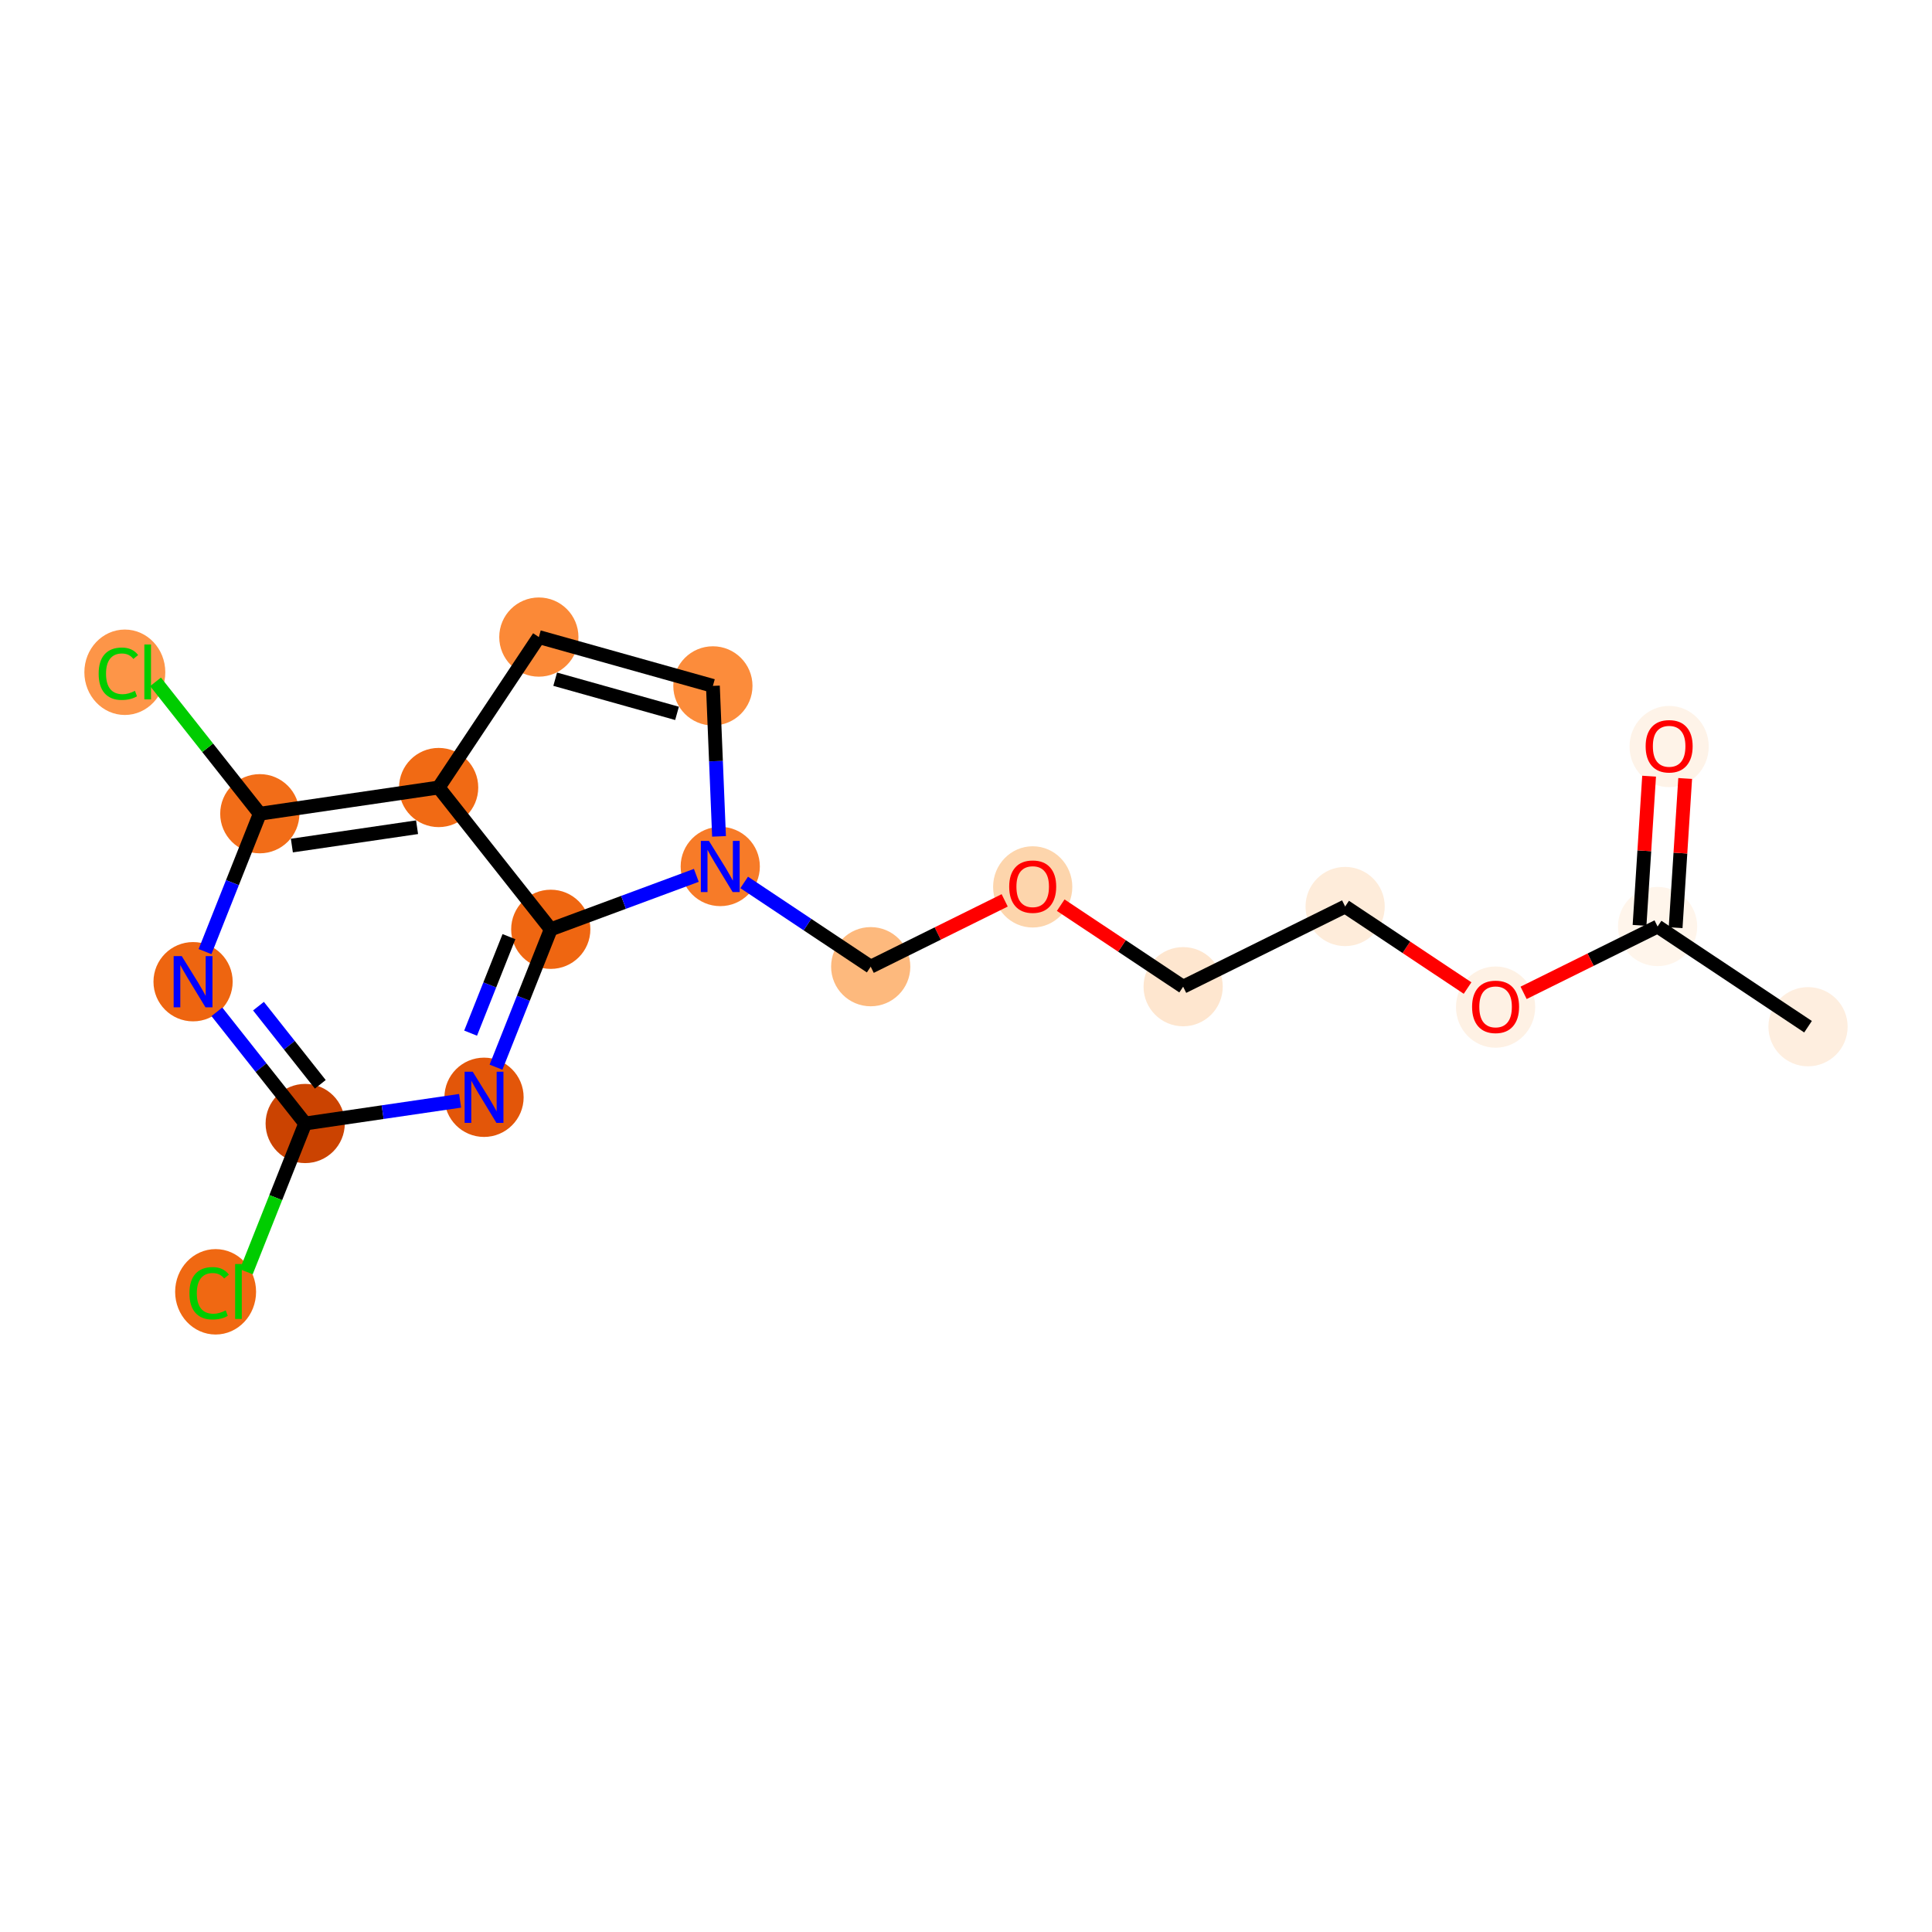 <?xml version='1.0' encoding='iso-8859-1'?>
<svg version='1.1' baseProfile='full'
              xmlns='http://www.w3.org/2000/svg'
                      xmlns:rdkit='http://www.rdkit.org/xml'
                      xmlns:xlink='http://www.w3.org/1999/xlink'
                  xml:space='preserve'
width='280px' height='280px' viewBox='0 0 280 280'>
<!-- END OF HEADER -->
<rect style='opacity:1.0;fill:#FFFFFF;stroke:none' width='280' height='280' x='0' y='0'> </rect>
<ellipse cx='262.033' cy='148.8' rx='5.239' ry='5.239'  style='fill:#FEEEDF;fill-rule:evenodd;stroke:#FEEEDF;stroke-width:1.0px;stroke-linecap:butt;stroke-linejoin:miter;stroke-opacity:1' />
<ellipse cx='240.23' cy='134.279' rx='5.239' ry='5.239'  style='fill:#FFF5EB;fill-rule:evenodd;stroke:#FFF5EB;stroke-width:1.0px;stroke-linecap:butt;stroke-linejoin:miter;stroke-opacity:1' />
<ellipse cx='241.904' cy='108.193' rx='5.239' ry='5.387'  style='fill:#FEF3E8;fill-rule:evenodd;stroke:#FEF3E8;stroke-width:1.0px;stroke-linecap:butt;stroke-linejoin:miter;stroke-opacity:1' />
<ellipse cx='216.752' cy='145.958' rx='5.239' ry='5.387'  style='fill:#FEF1E4;fill-rule:evenodd;stroke:#FEF1E4;stroke-width:1.0px;stroke-linecap:butt;stroke-linejoin:miter;stroke-opacity:1' />
<ellipse cx='194.948' cy='131.378' rx='5.239' ry='5.239'  style='fill:#FEECDA;fill-rule:evenodd;stroke:#FEECDA;stroke-width:1.0px;stroke-linecap:butt;stroke-linejoin:miter;stroke-opacity:1' />
<ellipse cx='171.47' cy='143' rx='5.239' ry='5.239'  style='fill:#FEE6CF;fill-rule:evenodd;stroke:#FEE6CF;stroke-width:1.0px;stroke-linecap:butt;stroke-linejoin:miter;stroke-opacity:1' />
<ellipse cx='149.667' cy='128.536' rx='5.239' ry='5.387'  style='fill:#FDD5AC;fill-rule:evenodd;stroke:#FDD5AC;stroke-width:1.0px;stroke-linecap:butt;stroke-linejoin:miter;stroke-opacity:1' />
<ellipse cx='126.189' cy='140.1' rx='5.239' ry='5.239'  style='fill:#FDB97D;fill-rule:evenodd;stroke:#FDB97D;stroke-width:1.0px;stroke-linecap:butt;stroke-linejoin:miter;stroke-opacity:1' />
<ellipse cx='104.385' cy='125.578' rx='5.239' ry='5.246'  style='fill:#F77B28;fill-rule:evenodd;stroke:#F77B28;stroke-width:1.0px;stroke-linecap:butt;stroke-linejoin:miter;stroke-opacity:1' />
<ellipse cx='103.318' cy='99.403' rx='5.239' ry='5.239'  style='fill:#FC8C3B;fill-rule:evenodd;stroke:#FC8C3B;stroke-width:1.0px;stroke-linecap:butt;stroke-linejoin:miter;stroke-opacity:1' />
<ellipse cx='78.094' cy='92.33' rx='5.239' ry='5.239'  style='fill:#FB8937;fill-rule:evenodd;stroke:#FB8937;stroke-width:1.0px;stroke-linecap:butt;stroke-linejoin:miter;stroke-opacity:1' />
<ellipse cx='63.572' cy='114.133' rx='5.239' ry='5.239'  style='fill:#F16A14;fill-rule:evenodd;stroke:#F16A14;stroke-width:1.0px;stroke-linecap:butt;stroke-linejoin:miter;stroke-opacity:1' />
<ellipse cx='37.652' cy='117.931' rx='5.239' ry='5.239'  style='fill:#F26D18;fill-rule:evenodd;stroke:#F26D18;stroke-width:1.0px;stroke-linecap:butt;stroke-linejoin:miter;stroke-opacity:1' />
<ellipse cx='18.092' cy='97.429' rx='5.365' ry='5.691'  style='fill:#FD9548;fill-rule:evenodd;stroke:#FD9548;stroke-width:1.0px;stroke-linecap:butt;stroke-linejoin:miter;stroke-opacity:1' />
<ellipse cx='27.981' cy='142.277' rx='5.239' ry='5.246'  style='fill:#EE6510;fill-rule:evenodd;stroke:#EE6510;stroke-width:1.0px;stroke-linecap:butt;stroke-linejoin:miter;stroke-opacity:1' />
<ellipse cx='44.23' cy='162.826' rx='5.239' ry='5.239'  style='fill:#CB4301;fill-rule:evenodd;stroke:#CB4301;stroke-width:1.0px;stroke-linecap:butt;stroke-linejoin:miter;stroke-opacity:1' />
<ellipse cx='31.247' cy='187.219' rx='5.365' ry='5.691'  style='fill:#F06812;fill-rule:evenodd;stroke:#F06812;stroke-width:1.0px;stroke-linecap:butt;stroke-linejoin:miter;stroke-opacity:1' />
<ellipse cx='70.15' cy='159.028' rx='5.239' ry='5.246'  style='fill:#E35609;fill-rule:evenodd;stroke:#E35609;stroke-width:1.0px;stroke-linecap:butt;stroke-linejoin:miter;stroke-opacity:1' />
<ellipse cx='79.821' cy='134.682' rx='5.239' ry='5.239'  style='fill:#EF6611;fill-rule:evenodd;stroke:#EF6611;stroke-width:1.0px;stroke-linecap:butt;stroke-linejoin:miter;stroke-opacity:1' />
<path class='bond-0 atom-0 atom-1' d='M 262.033,148.8 L 240.23,134.279' style='fill:none;fill-rule:evenodd;stroke:#000000;stroke-width:2.0px;stroke-linecap:butt;stroke-linejoin:miter;stroke-opacity:1' />
<path class='bond-1 atom-1 atom-2' d='M 242.844,134.446 L 243.537,123.635' style='fill:none;fill-rule:evenodd;stroke:#000000;stroke-width:2.0px;stroke-linecap:butt;stroke-linejoin:miter;stroke-opacity:1' />
<path class='bond-1 atom-1 atom-2' d='M 243.537,123.635 L 244.229,112.824' style='fill:none;fill-rule:evenodd;stroke:#FF0000;stroke-width:2.0px;stroke-linecap:butt;stroke-linejoin:miter;stroke-opacity:1' />
<path class='bond-1 atom-1 atom-2' d='M 237.615,134.111 L 238.308,123.3' style='fill:none;fill-rule:evenodd;stroke:#000000;stroke-width:2.0px;stroke-linecap:butt;stroke-linejoin:miter;stroke-opacity:1' />
<path class='bond-1 atom-1 atom-2' d='M 238.308,123.3 L 239,112.489' style='fill:none;fill-rule:evenodd;stroke:#FF0000;stroke-width:2.0px;stroke-linecap:butt;stroke-linejoin:miter;stroke-opacity:1' />
<path class='bond-2 atom-1 atom-3' d='M 240.23,134.279 L 230.521,139.084' style='fill:none;fill-rule:evenodd;stroke:#000000;stroke-width:2.0px;stroke-linecap:butt;stroke-linejoin:miter;stroke-opacity:1' />
<path class='bond-2 atom-1 atom-3' d='M 230.521,139.084 L 220.812,143.89' style='fill:none;fill-rule:evenodd;stroke:#FF0000;stroke-width:2.0px;stroke-linecap:butt;stroke-linejoin:miter;stroke-opacity:1' />
<path class='bond-3 atom-3 atom-4' d='M 212.691,143.196 L 203.82,137.287' style='fill:none;fill-rule:evenodd;stroke:#FF0000;stroke-width:2.0px;stroke-linecap:butt;stroke-linejoin:miter;stroke-opacity:1' />
<path class='bond-3 atom-3 atom-4' d='M 203.82,137.287 L 194.948,131.378' style='fill:none;fill-rule:evenodd;stroke:#000000;stroke-width:2.0px;stroke-linecap:butt;stroke-linejoin:miter;stroke-opacity:1' />
<path class='bond-4 atom-4 atom-5' d='M 194.948,131.378 L 171.47,143' style='fill:none;fill-rule:evenodd;stroke:#000000;stroke-width:2.0px;stroke-linecap:butt;stroke-linejoin:miter;stroke-opacity:1' />
<path class='bond-5 atom-5 atom-6' d='M 171.47,143 L 162.599,137.091' style='fill:none;fill-rule:evenodd;stroke:#000000;stroke-width:2.0px;stroke-linecap:butt;stroke-linejoin:miter;stroke-opacity:1' />
<path class='bond-5 atom-5 atom-6' d='M 162.599,137.091 L 153.727,131.183' style='fill:none;fill-rule:evenodd;stroke:#FF0000;stroke-width:2.0px;stroke-linecap:butt;stroke-linejoin:miter;stroke-opacity:1' />
<path class='bond-6 atom-6 atom-7' d='M 145.606,130.488 L 135.898,135.294' style='fill:none;fill-rule:evenodd;stroke:#FF0000;stroke-width:2.0px;stroke-linecap:butt;stroke-linejoin:miter;stroke-opacity:1' />
<path class='bond-6 atom-6 atom-7' d='M 135.898,135.294 L 126.189,140.1' style='fill:none;fill-rule:evenodd;stroke:#000000;stroke-width:2.0px;stroke-linecap:butt;stroke-linejoin:miter;stroke-opacity:1' />
<path class='bond-7 atom-7 atom-8' d='M 126.189,140.1 L 117.021,133.994' style='fill:none;fill-rule:evenodd;stroke:#000000;stroke-width:2.0px;stroke-linecap:butt;stroke-linejoin:miter;stroke-opacity:1' />
<path class='bond-7 atom-7 atom-8' d='M 117.021,133.994 L 107.854,127.888' style='fill:none;fill-rule:evenodd;stroke:#0000FF;stroke-width:2.0px;stroke-linecap:butt;stroke-linejoin:miter;stroke-opacity:1' />
<path class='bond-8 atom-8 atom-9' d='M 104.207,121.214 L 103.763,110.308' style='fill:none;fill-rule:evenodd;stroke:#0000FF;stroke-width:2.0px;stroke-linecap:butt;stroke-linejoin:miter;stroke-opacity:1' />
<path class='bond-8 atom-8 atom-9' d='M 103.763,110.308 L 103.318,99.403' style='fill:none;fill-rule:evenodd;stroke:#000000;stroke-width:2.0px;stroke-linecap:butt;stroke-linejoin:miter;stroke-opacity:1' />
<path class='bond-18 atom-18 atom-8' d='M 79.821,134.682 L 90.369,130.773' style='fill:none;fill-rule:evenodd;stroke:#000000;stroke-width:2.0px;stroke-linecap:butt;stroke-linejoin:miter;stroke-opacity:1' />
<path class='bond-18 atom-18 atom-8' d='M 90.369,130.773 L 100.917,126.863' style='fill:none;fill-rule:evenodd;stroke:#0000FF;stroke-width:2.0px;stroke-linecap:butt;stroke-linejoin:miter;stroke-opacity:1' />
<path class='bond-9 atom-9 atom-10' d='M 103.318,99.403 L 78.094,92.33' style='fill:none;fill-rule:evenodd;stroke:#000000;stroke-width:2.0px;stroke-linecap:butt;stroke-linejoin:miter;stroke-opacity:1' />
<path class='bond-9 atom-9 atom-10' d='M 98.12,103.387 L 80.463,98.435' style='fill:none;fill-rule:evenodd;stroke:#000000;stroke-width:2.0px;stroke-linecap:butt;stroke-linejoin:miter;stroke-opacity:1' />
<path class='bond-10 atom-10 atom-11' d='M 78.094,92.33 L 63.572,114.133' style='fill:none;fill-rule:evenodd;stroke:#000000;stroke-width:2.0px;stroke-linecap:butt;stroke-linejoin:miter;stroke-opacity:1' />
<path class='bond-11 atom-11 atom-12' d='M 63.572,114.133 L 37.652,117.931' style='fill:none;fill-rule:evenodd;stroke:#000000;stroke-width:2.0px;stroke-linecap:butt;stroke-linejoin:miter;stroke-opacity:1' />
<path class='bond-11 atom-11 atom-12' d='M 60.444,119.887 L 42.3,122.545' style='fill:none;fill-rule:evenodd;stroke:#000000;stroke-width:2.0px;stroke-linecap:butt;stroke-linejoin:miter;stroke-opacity:1' />
<path class='bond-19 atom-18 atom-11' d='M 79.821,134.682 L 63.572,114.133' style='fill:none;fill-rule:evenodd;stroke:#000000;stroke-width:2.0px;stroke-linecap:butt;stroke-linejoin:miter;stroke-opacity:1' />
<path class='bond-12 atom-12 atom-13' d='M 37.652,117.931 L 30.096,108.375' style='fill:none;fill-rule:evenodd;stroke:#000000;stroke-width:2.0px;stroke-linecap:butt;stroke-linejoin:miter;stroke-opacity:1' />
<path class='bond-12 atom-12 atom-13' d='M 30.096,108.375 L 22.54,98.82' style='fill:none;fill-rule:evenodd;stroke:#00CC00;stroke-width:2.0px;stroke-linecap:butt;stroke-linejoin:miter;stroke-opacity:1' />
<path class='bond-13 atom-12 atom-14' d='M 37.652,117.931 L 33.683,127.922' style='fill:none;fill-rule:evenodd;stroke:#000000;stroke-width:2.0px;stroke-linecap:butt;stroke-linejoin:miter;stroke-opacity:1' />
<path class='bond-13 atom-12 atom-14' d='M 33.683,127.922 L 29.715,137.913' style='fill:none;fill-rule:evenodd;stroke:#0000FF;stroke-width:2.0px;stroke-linecap:butt;stroke-linejoin:miter;stroke-opacity:1' />
<path class='bond-14 atom-14 atom-15' d='M 31.432,146.641 L 37.831,154.734' style='fill:none;fill-rule:evenodd;stroke:#0000FF;stroke-width:2.0px;stroke-linecap:butt;stroke-linejoin:miter;stroke-opacity:1' />
<path class='bond-14 atom-14 atom-15' d='M 37.831,154.734 L 44.23,162.826' style='fill:none;fill-rule:evenodd;stroke:#000000;stroke-width:2.0px;stroke-linecap:butt;stroke-linejoin:miter;stroke-opacity:1' />
<path class='bond-14 atom-14 atom-15' d='M 37.461,145.819 L 41.941,151.484' style='fill:none;fill-rule:evenodd;stroke:#0000FF;stroke-width:2.0px;stroke-linecap:butt;stroke-linejoin:miter;stroke-opacity:1' />
<path class='bond-14 atom-14 atom-15' d='M 41.941,151.484 L 46.42,157.148' style='fill:none;fill-rule:evenodd;stroke:#000000;stroke-width:2.0px;stroke-linecap:butt;stroke-linejoin:miter;stroke-opacity:1' />
<path class='bond-15 atom-15 atom-16' d='M 44.23,162.826 L 39.963,173.568' style='fill:none;fill-rule:evenodd;stroke:#000000;stroke-width:2.0px;stroke-linecap:butt;stroke-linejoin:miter;stroke-opacity:1' />
<path class='bond-15 atom-15 atom-16' d='M 39.963,173.568 L 35.696,184.31' style='fill:none;fill-rule:evenodd;stroke:#00CC00;stroke-width:2.0px;stroke-linecap:butt;stroke-linejoin:miter;stroke-opacity:1' />
<path class='bond-16 atom-15 atom-17' d='M 44.23,162.826 L 55.456,161.181' style='fill:none;fill-rule:evenodd;stroke:#000000;stroke-width:2.0px;stroke-linecap:butt;stroke-linejoin:miter;stroke-opacity:1' />
<path class='bond-16 atom-15 atom-17' d='M 55.456,161.181 L 66.681,159.536' style='fill:none;fill-rule:evenodd;stroke:#0000FF;stroke-width:2.0px;stroke-linecap:butt;stroke-linejoin:miter;stroke-opacity:1' />
<path class='bond-17 atom-17 atom-18' d='M 71.884,154.664 L 75.852,144.673' style='fill:none;fill-rule:evenodd;stroke:#0000FF;stroke-width:2.0px;stroke-linecap:butt;stroke-linejoin:miter;stroke-opacity:1' />
<path class='bond-17 atom-17 atom-18' d='M 75.852,144.673 L 79.821,134.682' style='fill:none;fill-rule:evenodd;stroke:#000000;stroke-width:2.0px;stroke-linecap:butt;stroke-linejoin:miter;stroke-opacity:1' />
<path class='bond-17 atom-17 atom-18' d='M 68.205,149.732 L 70.983,142.738' style='fill:none;fill-rule:evenodd;stroke:#0000FF;stroke-width:2.0px;stroke-linecap:butt;stroke-linejoin:miter;stroke-opacity:1' />
<path class='bond-17 atom-17 atom-18' d='M 70.983,142.738 L 73.761,135.745' style='fill:none;fill-rule:evenodd;stroke:#000000;stroke-width:2.0px;stroke-linecap:butt;stroke-linejoin:miter;stroke-opacity:1' />
<path  class='atom-2' d='M 238.499 108.156
Q 238.499 106.375, 239.379 105.379
Q 240.259 104.384, 241.904 104.384
Q 243.549 104.384, 244.43 105.379
Q 245.31 106.375, 245.31 108.156
Q 245.31 109.959, 244.419 110.985
Q 243.528 112.002, 241.904 112.002
Q 240.27 112.002, 239.379 110.985
Q 238.499 109.969, 238.499 108.156
M 241.904 111.164
Q 243.036 111.164, 243.644 110.409
Q 244.262 109.644, 244.262 108.156
Q 244.262 106.7, 243.644 105.966
Q 243.036 105.222, 241.904 105.222
Q 240.773 105.222, 240.154 105.956
Q 239.547 106.689, 239.547 108.156
Q 239.547 109.655, 240.154 110.409
Q 240.773 111.164, 241.904 111.164
' fill='#FF0000'/>
<path  class='atom-3' d='M 213.346 145.921
Q 213.346 144.14, 214.226 143.144
Q 215.107 142.149, 216.752 142.149
Q 218.397 142.149, 219.277 143.144
Q 220.157 144.14, 220.157 145.921
Q 220.157 147.723, 219.267 148.75
Q 218.376 149.767, 216.752 149.767
Q 215.117 149.767, 214.226 148.75
Q 213.346 147.734, 213.346 145.921
M 216.752 148.928
Q 217.884 148.928, 218.491 148.174
Q 219.11 147.409, 219.11 145.921
Q 219.11 144.465, 218.491 143.731
Q 217.884 142.987, 216.752 142.987
Q 215.62 142.987, 215.002 143.721
Q 214.394 144.454, 214.394 145.921
Q 214.394 147.42, 215.002 148.174
Q 215.62 148.928, 216.752 148.928
' fill='#FF0000'/>
<path  class='atom-6' d='M 146.261 128.499
Q 146.261 126.718, 147.141 125.722
Q 148.022 124.727, 149.667 124.727
Q 151.312 124.727, 152.192 125.722
Q 153.072 126.718, 153.072 128.499
Q 153.072 130.301, 152.182 131.328
Q 151.291 132.345, 149.667 132.345
Q 148.032 132.345, 147.141 131.328
Q 146.261 130.312, 146.261 128.499
M 149.667 131.507
Q 150.798 131.507, 151.406 130.752
Q 152.024 129.987, 152.024 128.499
Q 152.024 127.043, 151.406 126.309
Q 150.798 125.565, 149.667 125.565
Q 148.535 125.565, 147.917 126.299
Q 147.309 127.032, 147.309 128.499
Q 147.309 129.998, 147.917 130.752
Q 148.535 131.507, 149.667 131.507
' fill='#FF0000'/>
<path  class='atom-8' d='M 102.745 121.869
L 105.176 125.798
Q 105.417 126.186, 105.805 126.888
Q 106.193 127.59, 106.214 127.632
L 106.214 121.869
L 107.199 121.869
L 107.199 129.287
L 106.182 129.287
L 103.573 124.991
Q 103.269 124.488, 102.944 123.912
Q 102.63 123.336, 102.536 123.157
L 102.536 129.287
L 101.572 129.287
L 101.572 121.869
L 102.745 121.869
' fill='#0000FF'/>
<path  class='atom-13' d='M 14.299 97.639
Q 14.299 95.795, 15.158 94.831
Q 16.027 93.856, 17.673 93.856
Q 19.203 93.856, 20.02 94.935
L 19.328 95.501
Q 18.731 94.715, 17.673 94.715
Q 16.551 94.715, 15.954 95.47
Q 15.367 96.214, 15.367 97.639
Q 15.367 99.106, 15.975 99.86
Q 16.593 100.615, 17.788 100.615
Q 18.605 100.615, 19.559 100.122
L 19.852 100.908
Q 19.465 101.16, 18.878 101.306
Q 18.291 101.453, 17.641 101.453
Q 16.027 101.453, 15.158 100.468
Q 14.299 99.483, 14.299 97.639
' fill='#00CC00'/>
<path  class='atom-13' d='M 20.921 93.405
L 21.885 93.405
L 21.885 101.359
L 20.921 101.359
L 20.921 93.405
' fill='#00CC00'/>
<path  class='atom-14' d='M 26.341 138.568
L 28.772 142.497
Q 29.013 142.885, 29.401 143.587
Q 29.788 144.289, 29.809 144.331
L 29.809 138.568
L 30.794 138.568
L 30.794 145.987
L 29.778 145.987
L 27.169 141.69
Q 26.865 141.187, 26.54 140.611
Q 26.226 140.035, 26.131 139.857
L 26.131 145.987
L 25.167 145.987
L 25.167 138.568
L 26.341 138.568
' fill='#0000FF'/>
<path  class='atom-16' d='M 27.454 187.429
Q 27.454 185.585, 28.313 184.621
Q 29.183 183.646, 30.828 183.646
Q 32.358 183.646, 33.175 184.725
L 32.484 185.291
Q 31.887 184.505, 30.828 184.505
Q 29.707 184.505, 29.11 185.26
Q 28.523 186.004, 28.523 187.429
Q 28.523 188.896, 29.131 189.65
Q 29.749 190.405, 30.943 190.405
Q 31.761 190.405, 32.714 189.912
L 33.008 190.698
Q 32.62 190.95, 32.033 191.096
Q 31.446 191.243, 30.797 191.243
Q 29.183 191.243, 28.313 190.258
Q 27.454 189.273, 27.454 187.429
' fill='#00CC00'/>
<path  class='atom-16' d='M 34.077 183.195
L 35.041 183.195
L 35.041 191.149
L 34.077 191.149
L 34.077 183.195
' fill='#00CC00'/>
<path  class='atom-17' d='M 68.51 155.319
L 70.941 159.248
Q 71.182 159.636, 71.57 160.338
Q 71.957 161.04, 71.978 161.082
L 71.978 155.319
L 72.963 155.319
L 72.963 162.738
L 71.947 162.738
L 69.338 158.441
Q 69.034 157.938, 68.709 157.362
Q 68.395 156.786, 68.3 156.608
L 68.3 162.738
L 67.336 162.738
L 67.336 155.319
L 68.51 155.319
' fill='#0000FF'/>
</svg>
